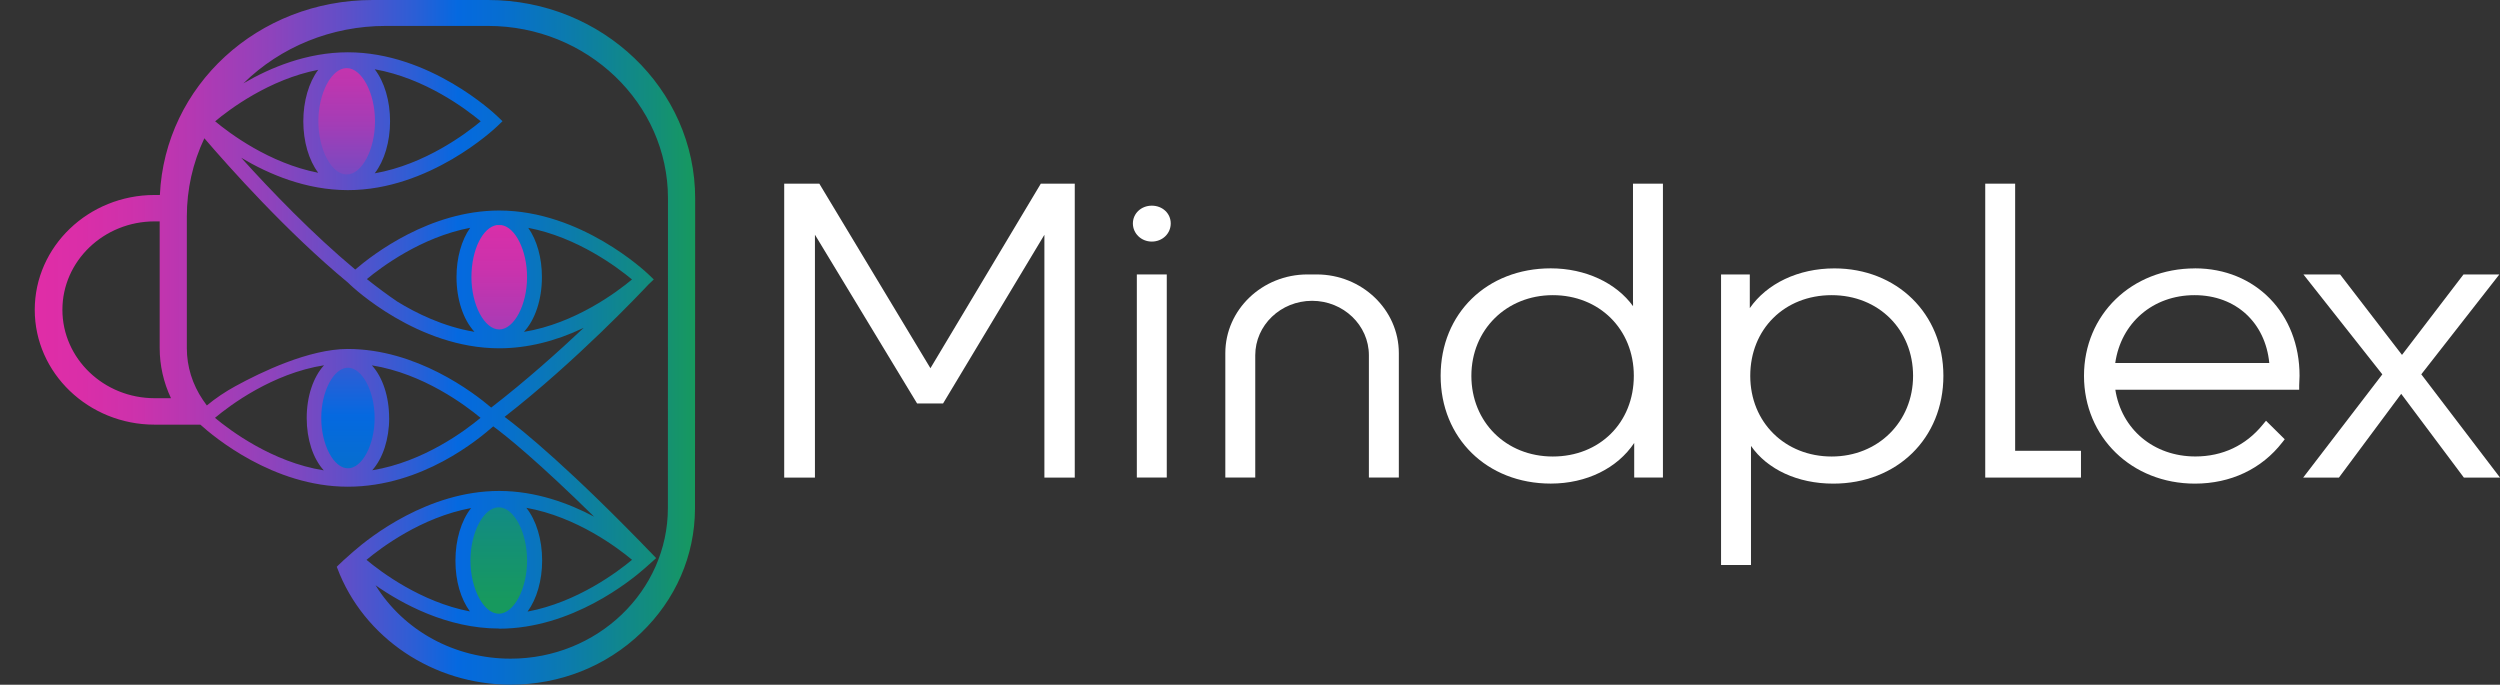 <svg width="157" height="43" viewBox="0 0 157 43" fill="none" xmlns="http://www.w3.org/2000/svg">
<rect x="0" y="0" width="157" height="43" fill="#333333" stroke="none"/>
<g clip-path="url(#clip0_6531_22898)">
<path d="M58.431 23.124L51.453 11.534H49.248V29.992H51.178V14.74L57.593 25.337H59.225L65.588 14.745V29.992H67.495V11.534H65.363L58.431 23.124Z" fill="white"/>
<path d="M72.333 12.916C71.667 12.916 71.145 13.405 71.145 14.032C71.145 14.659 71.667 15.171 72.333 15.171C72.999 15.171 73.522 14.67 73.522 14.032C73.522 13.394 72.999 12.916 72.333 12.916Z" fill="white"/>
<path d="M73.273 17.235H71.393V29.989H73.273V17.235Z" fill="white"/>
<path d="M82.684 17.235H82.109C79.262 17.235 76.95 19.454 76.95 22.178V29.989H78.83V22.31C78.83 20.424 80.43 18.891 82.398 18.891C84.366 18.891 85.966 20.424 85.966 22.31V29.989H87.847V22.178C87.847 19.451 85.531 17.235 82.687 17.235H82.684Z" fill="white"/>
<path d="M102.555 18.947C102.555 19.045 102.555 19.137 102.555 19.227C101.506 17.772 99.57 16.852 97.389 16.852C93.38 16.852 90.472 19.689 90.472 23.599C90.472 27.51 93.38 30.369 97.389 30.369C99.641 30.369 101.573 29.399 102.628 27.818C102.628 27.882 102.628 27.947 102.628 28.014V29.989H104.432V11.534H102.552V18.95L102.555 18.947ZM102.604 23.602C102.604 26.537 100.464 28.669 97.515 28.669C94.566 28.669 92.402 26.489 92.402 23.602C92.402 20.715 94.601 18.536 97.515 18.536C100.429 18.536 102.604 20.668 102.604 23.602Z" fill="white"/>
<path d="M115.201 16.855C112.929 16.855 110.961 17.806 109.887 19.35C109.887 19.275 109.887 19.196 109.887 19.115V17.235H108.082V35.48H109.962V28.207C109.962 28.137 109.962 28.07 109.962 28.003C110.979 29.471 112.88 30.372 115.128 30.372C119.137 30.372 122.045 27.524 122.045 23.602C122.045 19.68 119.102 16.855 115.201 16.855ZM120.141 23.602C120.141 26.489 117.943 28.669 115.029 28.669C112.114 28.669 109.916 26.537 109.916 23.602C109.916 20.668 112.068 18.536 115.029 18.536C117.989 18.536 120.141 20.715 120.141 23.602Z" fill="white"/>
<path d="M126.551 11.534H124.673V29.992H130.685V28.31H126.551V11.534Z" fill="white"/>
<path d="M137.842 16.855C133.871 16.855 130.875 19.756 130.875 23.602C130.875 27.449 133.871 30.372 137.842 30.372C140.085 30.372 142.035 29.452 143.332 27.776L143.481 27.586L142.304 26.422L142.097 26.674C141.034 27.977 139.571 28.666 137.868 28.666C135.252 28.666 133.226 26.959 132.843 24.475H144.389V24.195C144.389 24.128 144.395 24.019 144.4 23.913C144.406 23.795 144.412 23.675 144.412 23.599C144.412 19.689 141.65 16.852 137.842 16.852V16.855ZM132.837 22.797C133.199 20.273 135.205 18.536 137.816 18.536C140.426 18.536 142.266 20.273 142.511 22.797H132.837Z" fill="white"/>
<path d="M152.057 23.507L156.959 17.235H154.708L150.845 22.288L146.958 17.235H144.654L149.61 23.51L144.64 29.992H146.885L150.795 24.733L154.731 29.992H157L152.057 23.507Z" fill="white"/>
<g clip-path="url(#clip1_6531_22898)">
<path d="M31.323 38.994C32.566 38.994 33.575 37.296 33.575 35.201C33.575 33.106 32.566 31.407 31.323 31.407C30.08 31.407 29.072 33.106 29.072 35.201C29.072 37.296 30.08 38.994 31.323 38.994Z" fill="url(#paint0_linear_6531_22898)"/>
<path d="M21.424 11.411C22.668 11.411 23.676 9.713 23.676 7.617C23.676 5.522 22.668 3.824 21.424 3.824C20.181 3.824 19.173 5.522 19.173 7.617C19.173 9.713 20.181 11.411 21.424 11.411Z" fill="url(#paint1_linear_6531_22898)"/>
<path d="M21.693 29.846C22.87 29.846 23.825 28.237 23.825 26.252C23.825 24.266 22.87 22.657 21.693 22.657C20.516 22.657 19.562 24.266 19.562 26.252C19.562 28.237 20.516 29.846 21.693 29.846Z" fill="url(#paint2_linear_6531_22898)"/>
<path d="M31.352 21.14C32.575 21.14 33.566 19.47 33.566 17.409C33.566 15.348 32.575 13.677 31.352 13.677C30.13 13.677 29.139 15.348 29.139 17.409C29.139 19.47 30.13 21.14 31.352 21.14Z" fill="url(#paint3_linear_6531_22898)"/>
<path d="M30.646 0H23.41C16.204 0 10.358 5.366 10.04 12.245H9.71C5.56 12.245 2.182 15.478 2.182 19.456C2.182 23.434 5.56 26.668 9.71 26.668H12.583C13.398 27.407 17.153 30.565 21.839 30.565C26.526 30.565 30.068 27.569 30.976 26.775C31.872 27.435 33.793 28.996 37.312 32.448C35.753 31.62 33.659 30.831 31.349 30.831C26.888 30.831 23.235 33.726 22.222 34.613C22.166 34.663 22.119 34.706 22.081 34.736L21.553 35.206L21.214 35.528L21.15 35.595L21.182 35.679C22.832 40.057 27.209 42.997 32.071 42.997C35.163 42.997 38.068 41.845 40.255 39.749C42.428 37.668 43.634 34.898 43.645 31.953L43.657 12.466C43.66 5.592 37.823 0 30.646 0ZM31.323 38.541C30.377 38.541 29.545 36.98 29.545 35.201C29.545 33.421 30.374 31.86 31.323 31.86C32.272 31.86 33.101 33.421 33.101 35.201C33.101 36.98 32.272 38.541 31.323 38.541ZM29.586 31.905C28.964 32.697 28.602 33.894 28.602 35.203C28.602 36.513 28.938 37.606 29.51 38.398C26.421 37.805 23.898 35.897 23.016 35.159C23.907 34.414 26.461 32.484 29.586 31.905ZM33.131 38.407C33.709 37.615 34.047 36.448 34.047 35.201C34.047 33.886 33.682 32.683 33.055 31.891C36.211 32.453 38.792 34.403 39.692 35.156C38.801 35.9 36.252 37.825 33.133 38.407H33.131ZM31.352 39.481C35.887 39.481 39.578 36.496 40.515 35.668L41.207 35.05L41.108 34.946C35.826 29.457 32.844 27.04 31.688 26.179C36.167 22.696 40.267 18.354 40.728 17.862L41.058 17.549L40.722 17.227C40.55 17.065 36.48 13.221 31.349 13.221C27.01 13.221 23.442 15.954 22.309 16.927C19.626 14.69 17.036 11.998 15.147 9.906C16.861 10.932 19.214 11.94 21.848 11.94C26.975 11.94 31.049 8.099 31.221 7.934L31.557 7.612L31.221 7.29C31.052 7.128 26.975 3.284 21.848 3.284C19.278 3.284 16.977 4.244 15.287 5.234C17.631 2.932 20.832 1.628 24.222 1.628H30.643C36.877 1.628 41.949 6.487 41.949 12.46L41.943 31.902C41.943 37.12 37.514 41.364 32.068 41.364C28.552 41.364 25.363 39.615 23.585 36.756C25.25 37.92 28.085 39.472 31.344 39.472L31.352 39.481ZM23.533 4.35C26.695 4.907 29.285 6.862 30.19 7.618C29.288 8.373 26.698 10.328 23.533 10.885C24.14 10.093 24.496 8.904 24.496 7.618C24.496 6.331 24.143 5.142 23.533 4.35ZM19.994 7.618C19.994 5.838 20.823 4.277 21.772 4.277C22.721 4.277 23.55 5.838 23.55 7.618C23.55 9.397 22.721 10.958 21.772 10.958C20.823 10.958 19.994 9.397 19.994 7.618ZM19.048 7.618C19.048 8.885 19.392 10.06 19.985 10.851C16.904 10.253 14.39 8.35 13.511 7.618C14.39 6.882 16.904 4.982 19.985 4.384C19.392 5.175 19.048 6.353 19.048 7.618ZM34.033 17.406C34.033 16.195 33.723 15.09 33.174 14.309C36.275 14.899 38.804 16.813 39.689 17.551C38.766 18.321 36.121 20.315 32.903 20.841C33.609 20.078 34.033 18.807 34.033 17.406ZM28.669 17.406C28.669 18.807 29.092 20.072 29.796 20.838C27.825 20.514 26.091 19.641 24.955 18.942C24.347 18.53 23.705 18.055 23.039 17.526C23.927 16.79 26.45 14.891 29.527 14.306C28.978 15.087 28.669 16.192 28.669 17.406ZM31.198 14.133H31.484C32.374 14.27 33.099 15.739 33.099 17.406C33.099 19.154 32.281 20.69 31.352 20.69C30.424 20.69 29.606 19.154 29.606 17.406C29.606 15.658 30.33 14.27 31.201 14.133H31.198ZM20.329 29.538C17.091 29.024 14.428 27.015 13.5 26.24C14.428 25.463 17.103 23.451 20.35 22.939C19.67 23.678 19.261 24.898 19.261 26.249C19.261 27.6 19.661 28.794 20.329 29.536V29.538ZM23.527 26.252C23.527 27.933 22.744 29.41 21.851 29.41C20.957 29.41 20.175 27.936 20.175 26.252C20.175 24.567 20.957 23.093 21.851 23.093C22.744 23.093 23.527 24.567 23.527 26.252ZM24.438 26.252C24.438 24.903 24.029 23.683 23.355 22.945C26.59 23.46 29.253 25.468 30.178 26.24C29.256 27.012 26.602 29.013 23.375 29.533C24.041 28.792 24.441 27.58 24.441 26.249L24.438 26.252ZM21.839 21.915C19.407 21.915 16.376 23.378 14.785 24.251C14.139 24.604 13.538 25.009 12.989 25.463L12.743 25.116C12.084 24.145 11.733 23.02 11.733 21.865V13.601C11.733 11.886 12.104 10.233 12.834 8.683C14.373 10.479 18.035 14.594 21.848 17.744L21.976 17.867C22.146 18.03 26.219 21.873 31.349 21.873C33.084 21.873 34.865 21.443 36.658 20.587C35.102 22.052 33.011 23.93 30.847 25.597C29.744 24.654 26.161 21.915 21.836 21.915H21.839ZM10.738 25.007H9.713C6.518 25.007 3.919 22.517 3.919 19.454C3.919 16.39 6.518 13.903 9.713 13.903H10.028V21.865C10.028 22.942 10.273 24.025 10.738 25.007Z" fill="url(#paint4_linear_6531_22898)"/>
</g>
</g>
<defs>
<linearGradient id="paint0_linear_6531_22898" x1="31.323" y1="5.407" x2="31.323" y2="37.735" gradientUnits="userSpaceOnUse">
<stop stop-color="#E02DA7"/>
<stop offset="0.04" stop-color="#DA2EA8"/>
<stop offset="0.09" stop-color="#CB32AC"/>
<stop offset="0.14" stop-color="#B139B3"/>
<stop offset="0.2" stop-color="#8E43BC"/>
<stop offset="0.26" stop-color="#604FC8"/>
<stop offset="0.33" stop-color="#295FD6"/>
<stop offset="0.36" stop-color="#0569E0"/>
<stop offset="0.56" stop-color="#0A76BA"/>
<stop offset="1" stop-color="#17995E"/>
</linearGradient>
<linearGradient id="paint1_linear_6531_22898" x1="21.424" y1="-3.491" x2="21.424" y2="28.836" gradientUnits="userSpaceOnUse">
<stop stop-color="#E02DA7"/>
<stop offset="0.09" stop-color="#DC2EA7"/>
<stop offset="0.18" stop-color="#D031AA"/>
<stop offset="0.27" stop-color="#BD36AF"/>
<stop offset="0.35" stop-color="#A33DB6"/>
<stop offset="0.43" stop-color="#8047BF"/>
<stop offset="0.52" stop-color="#5652CA"/>
<stop offset="0.6" stop-color="#2560D7"/>
<stop offset="0.64" stop-color="#0569E0"/>
<stop offset="0.7" stop-color="#066DD2"/>
<stop offset="0.8" stop-color="#0B7AB0"/>
<stop offset="0.94" stop-color="#138E79"/>
<stop offset="1" stop-color="#17995E"/>
</linearGradient>
<linearGradient id="paint2_linear_6531_22898" x1="21.693" y1="10.597" x2="21.693" y2="42.924" gradientUnits="userSpaceOnUse">
<stop stop-color="#E02DA7"/>
<stop offset="0.28" stop-color="#5D50C8"/>
<stop offset="0.48" stop-color="#0569E0"/>
<stop offset="0.56" stop-color="#066DD2"/>
<stop offset="0.71" stop-color="#0B7AB0"/>
<stop offset="0.91" stop-color="#138E79"/>
<stop offset="1" stop-color="#17995E"/>
</linearGradient>
<linearGradient id="paint3_linear_6531_22898" x1="31.352" y1="11.584" x2="31.352" y2="43.912" gradientUnits="userSpaceOnUse">
<stop stop-color="#E02DA7"/>
<stop offset="0.07" stop-color="#DA2EA8"/>
<stop offset="0.16" stop-color="#CB32AC"/>
<stop offset="0.25" stop-color="#B139B3"/>
<stop offset="0.36" stop-color="#8E43BC"/>
<stop offset="0.47" stop-color="#604FC8"/>
<stop offset="0.58" stop-color="#295FD6"/>
<stop offset="0.64" stop-color="#0569E0"/>
<stop offset="0.7" stop-color="#066DD2"/>
<stop offset="0.8" stop-color="#0B7AB0"/>
<stop offset="0.94" stop-color="#138E79"/>
<stop offset="1" stop-color="#17995E"/>
</linearGradient>
<linearGradient id="paint4_linear_6531_22898" x1="2.182" y1="21.501" x2="43.66" y2="21.501" gradientUnits="userSpaceOnUse">
<stop stop-color="#E02DA7"/>
<stop offset="0.07" stop-color="#DA2EA8"/>
<stop offset="0.16" stop-color="#CB32AC"/>
<stop offset="0.25" stop-color="#B139B3"/>
<stop offset="0.36" stop-color="#8E43BC"/>
<stop offset="0.47" stop-color="#604FC8"/>
<stop offset="0.58" stop-color="#295FD6"/>
<stop offset="0.64" stop-color="#0569E0"/>
<stop offset="0.7" stop-color="#066DD2"/>
<stop offset="0.8" stop-color="#0B7AB0"/>
<stop offset="0.94" stop-color="#138E79"/>
<stop offset="1" stop-color="#17995E"/>
</linearGradient>
<clipPath id="clip0_6531_22898">
<rect width="157" height="43" fill="white"/>
</clipPath>
<clipPath id="clip1_6531_22898">
<rect width="44.732" height="43" fill="white" transform="translate(2.182)"/>
</clipPath>
</defs>
</svg>
